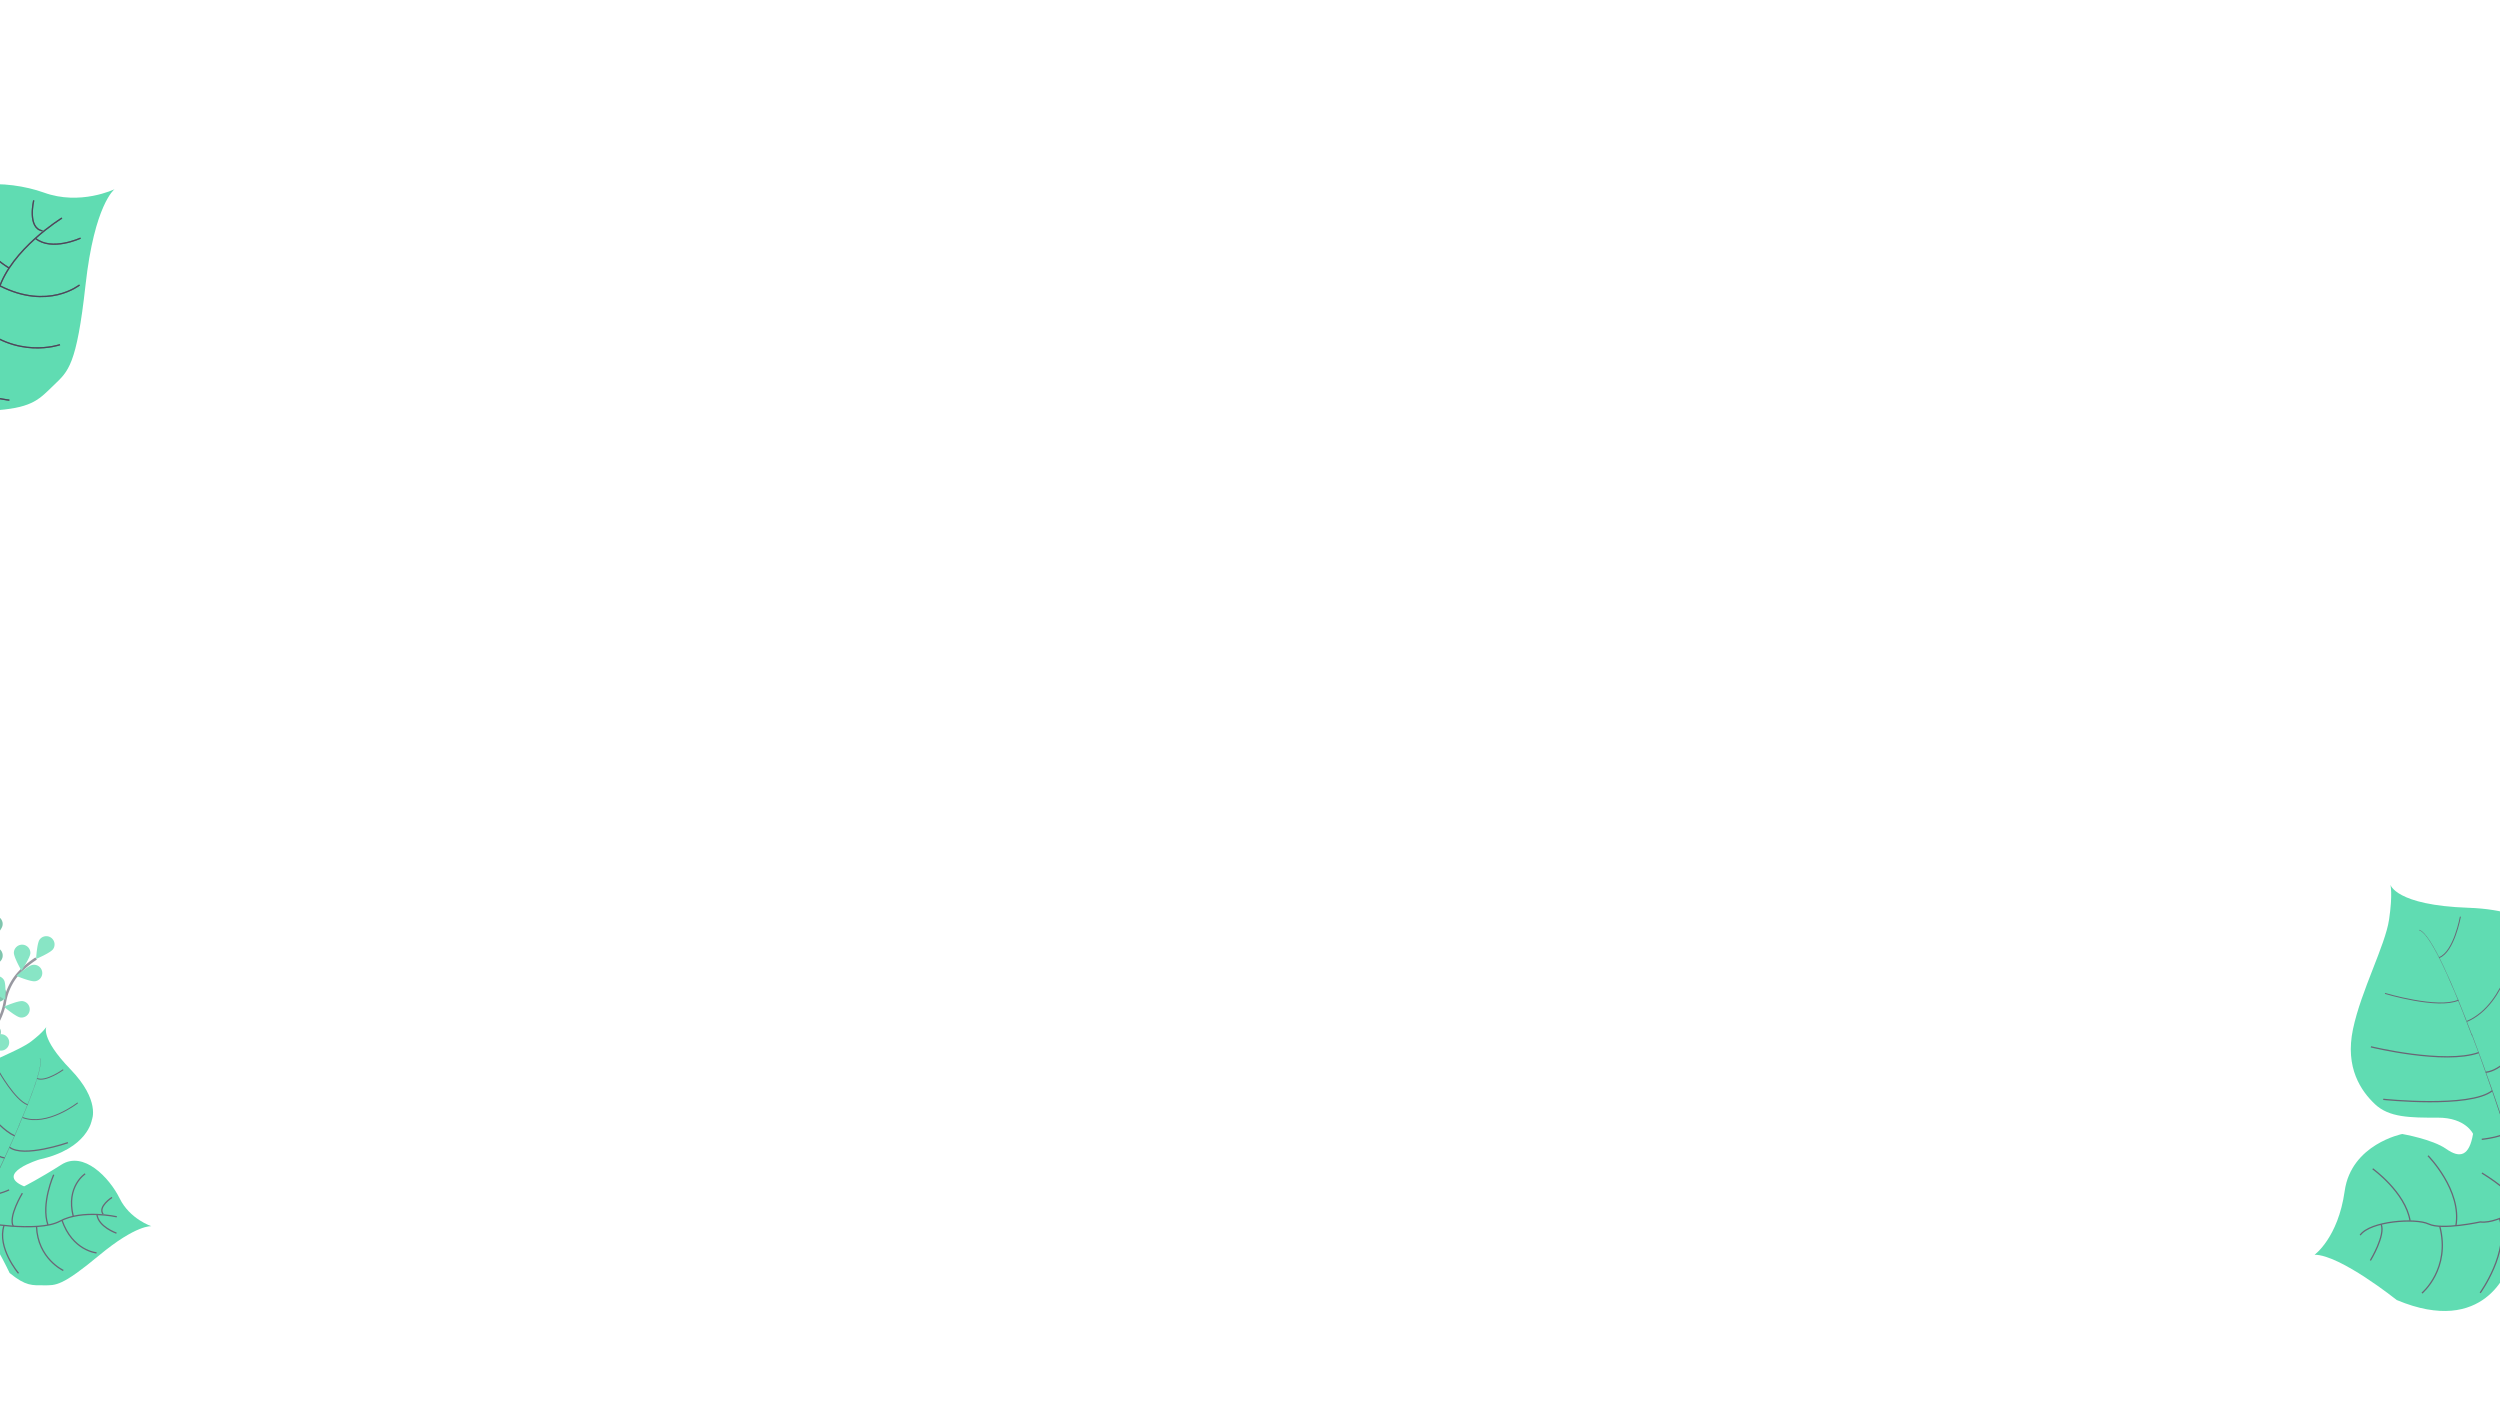 <svg xmlns="http://www.w3.org/2000/svg" xmlns:xlink="http://www.w3.org/1999/xlink" width="1920" height="1080" viewBox="0 0 1920 1080">
  <rect x="0" y="0" width="1920" height="1080" fill="#808080" stroke="none"/>
  <defs>
    <clipPath id="clip-웹_1920_1">
      <rect width="1920" height="1080"/>
    </clipPath>
  </defs>
  <g id="웹_1920_1" data-name="웹 1920 – 1" clip-path="url(#clip-웹_1920_1)">
    <rect width="1920" height="1080" fill="#fff"/>
    <g id="Left_Leaves" data-name="Left Leaves" transform="translate(-0.014 65.217)">
      <g id="그룹_11" data-name="그룹 11" transform="matrix(0.966, -0.259, 0.259, 0.966, -122.455, 765.782)" opacity="0.8">
        <path id="패스_202" data-name="패스 202" d="M926.908,168.76S916.236,164.416,882.333,180s-38.058,13.6-46.841,11.238-13.694-2.928-23.043-15.96c0,0-6.611-35.981-13.032-41.553s-33.809,3.211-33.809,3.211-32.675,7.555-39-36.17c0,0,4.439-32.959-1.605-43.064,0,0,12.182,5.289,32.2-3.211s36.075,9.16,36.075,9.16,5.1,13.127,4.533,20.871,2.645,10.766,12.277,6.988c0,0,4.722-6.705-1.983-17.754S796.678,54.491,798.567,45.9s7.177-20.493,24.365-26.443,40.513-7.083,51.657-11.71S888.66,0,888.66,0s-6.894,6.894,9.349,36.17,5.855,41.93,5.855,41.93-8.594,20.587-46.746,18.888c0,0-36.737,1.322-16.716,16.9,0,0,12.844-2.644,32.015-8.688s32.959,19.076,36.453,36.547C912.27,159.222,926.908,168.76,926.908,168.76Z" transform="translate(-725)" fill="#38d39f"/>
        <path id="패스_203" data-name="패스 203" d="M884.792,23.394l.189-.094c1.511,5.572-14.921,28.048-28.992,45.8l-.189-.094C875.726,43.982,886.02,27.739,884.792,23.394Z" transform="translate(-732.276 -1.296)" fill="#444053"/>
        <path id="패스_204" data-name="패스 204" d="M853.853,71.4l.094.189c-11.238,14.26-25.309,31.259-36.548,43.819-1.038,1.228-2.172,2.455-3.116,3.777L814,118.9c1.039-1.322,2.078-2.55,3.211-3.778C828.354,102.564,842.709,85.66,853.853,71.4Z" transform="translate(-729.95 -3.971)" fill="#444053"/>
        <path id="패스_205" data-name="패스 205" d="M812.665,121.4l.189.378c-20.493,25.593-21.91,65.351-21.91,65.729L786.6,182.6C786.694,182.124,791.983,147.182,812.665,121.4Z" transform="translate(-728.426 -6.753)" fill="#444053"/>
        <path id="패스_206" data-name="패스 206" d="M904.2,159.061s-24.176-12.56-43.064-8.027-61.29-15.96-61.29-15.96-18.037-7.366-21.626-15.677c0,0-12.371-13.127-13.032-19.832S752.438,75.767,744.6,75.2" transform="translate(-726.09 -4.183)" fill="none" stroke="#444053" stroke-miterlimit="10" stroke-width="1"/>
        <path id="패스_207" data-name="패스 207" d="M909.259,175.754S897.077,167.538,898.493,158" transform="translate(-734.644 -8.788)" fill="none" stroke="#444053" stroke-miterlimit="10" stroke-width="1"/>
        <path id="패스_208" data-name="패스 208" d="M888.971,186.264S871.5,179.937,869.8,155.1" transform="translate(-733.054 -8.627)" fill="none" stroke="#444053" stroke-miterlimit="10" stroke-width="1"/>
        <path id="패스_209" data-name="패스 209" d="M859.578,192.664s-16.621-13.788-11.143-37.964" transform="translate(-731.804 -8.605)" fill="none" stroke="#444053" stroke-miterlimit="10" stroke-width="1"/>
        <path id="패스_210" data-name="패스 210" d="M824.188,185.442S813.139,162.21,822.96,147.1" transform="translate(-730.222 -8.182)" fill="none" stroke="#444053" stroke-miterlimit="10" stroke-width="1"/>
        <path id="패스_211" data-name="패스 211" d="M913.295,147.8s-12.56,3.966-9.916,10.671" transform="translate(-734.901 -8.221)" fill="none" stroke="#444053" stroke-miterlimit="10" stroke-width="1"/>
        <path id="패스_212" data-name="패스 212" d="M896.782,123.6s-16.9,5.383-17.282,29.181" transform="translate(-733.594 -6.875)" fill="none" stroke="#444053" stroke-miterlimit="10" stroke-width="1"/>
        <path id="패스_213" data-name="패스 213" d="M872.057,117.7s-15.393,18.982-14.26,36.17" transform="translate(-732.383 -6.547)" fill="none" stroke="#444053" stroke-miterlimit="10" stroke-width="1"/>
        <path id="패스_214" data-name="패스 214" d="M843.605,125.6s-15.3,14.543-13.316,22.665" transform="translate(-730.847 -6.986)" fill="none" stroke="#444053" stroke-miterlimit="10" stroke-width="1"/>
        <path id="패스_215" data-name="패스 215" d="M833.738,120.072s-14.26,2.55-16.338-2.172" transform="translate(-730.139 -6.558)" fill="none" stroke="#444053" stroke-miterlimit="10" stroke-width="1"/>
        <path id="패스_216" data-name="패스 216" d="M815,101.9s7.272,9.538,9.066,7.461" transform="translate(-730.006 -5.668)" fill="none" stroke="#444053" stroke-miterlimit="10" stroke-width="1"/>
        <path id="패스_217" data-name="패스 217" d="M888.2,95.016S852.122,97.66,844,86.8" transform="translate(-731.619 -4.828)" fill="none" stroke="#444053" stroke-miterlimit="10" stroke-width="1"/>
        <path id="패스_218" data-name="패스 218" d="M807,50.8s16.9,36.264,29.182,40.892" transform="translate(-729.561 -2.826)" fill="none" stroke="#444053" stroke-miterlimit="10" stroke-width="1"/>
        <path id="패스_219" data-name="패스 219" d="M825.8,32.5s10.388,33.337,23.232,43.819" transform="translate(-730.607 -1.808)" fill="none" stroke="#444053" stroke-miterlimit="10" stroke-width="1"/>
        <path id="패스_220" data-name="패스 220" d="M904.319,66.294S876.932,78,860.5,66.2" transform="translate(-732.537 -3.682)" fill="none" stroke="#444053" stroke-miterlimit="10" stroke-width="0.75"/>
        <path id="패스_221" data-name="패스 221" d="M851.6,25s6.233,24.554,14.732,30.5" transform="translate(-732.042 -1.391)" fill="none" stroke="#444053" stroke-miterlimit="10" stroke-width="0.75"/>
        <path id="패스_222" data-name="패스 222" d="M901.254,37.2s-15.393,5.855-21.154,1.322" transform="translate(-733.627 -2.069)" fill="none" stroke="#444053" stroke-miterlimit="10" stroke-width="0.75"/>
        <path id="패스_223" data-name="패스 223" d="M800.655,110.4s0,21.437-5.855,22.948" transform="translate(-728.883 -6.141)" fill="none" stroke="#444053" stroke-miterlimit="10" stroke-width="1"/>
        <path id="패스_224" data-name="패스 224" d="M750.6,139.116s23.137,1.983,33.809-9.916" transform="translate(-726.424 -7.186)" fill="none" stroke="#444053" stroke-miterlimit="10" stroke-width="1"/>
        <path id="패스_225" data-name="패스 225" d="M793.459,83.6s-5.572,21.721-21.059,27.576" transform="translate(-727.637 -4.65)" fill="none" stroke="#444053" stroke-miterlimit="10" stroke-width="1"/>
        <path id="패스_226" data-name="패스 226" d="M735.9,114.983s16.338,5.666,30.5-8.783" transform="translate(-725.606 -5.907)" fill="none" stroke="#444053" stroke-miterlimit="10" stroke-width="1"/>
        <path id="패스_227" data-name="패스 227" d="M774.716,63.8S773.2,82.215,763.1,90.809" transform="translate(-727.119 -3.549)" fill="none" stroke="#444053" stroke-miterlimit="10" stroke-width="1"/>
        <path id="패스_228" data-name="패스 228" d="M736.6,85.544s13.6.094,16.81-4.344" transform="translate(-725.645 -4.517)" fill="none" stroke="#444053" stroke-miterlimit="10" stroke-width="1"/>
      </g>
      <g id="abffebd3-2ac6-4c6b-a0d4-e62621854ed7_1_" transform="translate(18.455 622.126) rotate(57)" opacity="0.6">
        <path id="패스_114" data-name="패스 114" d="M200.062,190.69s-14.636-25.92-36.67-33.371a45.137,45.137,0,0,1-22.833-17.085A79.4,79.4,0,0,1,133.8,128.1" transform="translate(-118.033 -87.416)" fill="none" stroke="#535461" stroke-miterlimit="10" stroke-width="2"/>
        <path id="패스_115" data-name="패스 115" d="M106.158,109.452c2.5,2.448,14.21,4.95,14.21,4.95s-2.874-11.6-5.376-14.051a6.323,6.323,0,1,0-8.941,8.941c0,.053.053.106.106.16Z" transform="translate(-104.175 -73.558)" fill="#38d39f"/>
        <path id="패스_116" data-name="패스 116" d="M115.824,147.544c3.406.692,14.636-3.566,14.636-3.566s-8.729-8.2-12.135-8.888a6.344,6.344,0,0,0-7.451,5,6.243,6.243,0,0,0,4.95,7.451Z" transform="translate(-107.242 -90.627)" fill="#38d39f"/>
        <path id="패스_117" data-name="패스 117" d="M158.094,190.534c3.3-1.118,10.8-10.432,10.8-10.432s-11.656-2.661-14.956-1.543a6.337,6.337,0,1,0,4.151,11.975Z" transform="translate(-125.455 -110.891)" fill="#38d39f"/>
        <path id="패스_118" data-name="패스 118" d="M200.559,214.87c3.459-.585,12.454-8.462,12.454-8.462S202,201.83,198.537,202.362a6.335,6.335,0,0,0,2.022,12.507Z" transform="translate(-145.833 -122.133)" fill="#38d39f"/>
        <path id="패스_119" data-name="패스 119" d="M154.967,129.333c0,3.513-6.333,13.625-6.333,13.625s-6.334-10.112-6.334-13.625a6.334,6.334,0,0,1,12.667,0Z" transform="translate(-122.009 -85.03)" fill="#38d39f"/>
        <path id="패스_120" data-name="패스 120" d="M203.483,157.067c-1.064,3.353-10.112,11.124-10.112,11.124s-3.034-11.6-1.969-14.9a6.329,6.329,0,0,1,12.082,3.779Z" transform="translate(-144.871 -97.116)" fill="#38d39f"/>
        <path id="패스_121" data-name="패스 121" d="M246.132,192.979c-.479,3.459-8.09,12.667-8.09,12.667s-4.95-10.911-4.471-14.37a6.338,6.338,0,1,1,12.561,1.7Z" transform="translate(-164.688 -114.4)" fill="#38d39f"/>
        <path id="패스_122" data-name="패스 122" d="M106.158,109.452c2.5,2.448,14.21,4.95,14.21,4.95s-2.874-11.6-5.376-14.051a6.323,6.323,0,1,0-8.941,8.941c0,.053.053.106.106.16Z" transform="translate(-104.175 -73.558)" opacity="0.25"/>
        <path id="패스_123" data-name="패스 123" d="M115.824,147.544c3.406.692,14.636-3.566,14.636-3.566s-8.729-8.2-12.135-8.888a6.344,6.344,0,0,0-7.451,5,6.243,6.243,0,0,0,4.95,7.451Z" transform="translate(-107.242 -90.627)" opacity="0.25"/>
        <path id="패스_124" data-name="패스 124" d="M158.094,190.534c3.3-1.118,10.8-10.432,10.8-10.432s-11.656-2.661-14.956-1.543a6.337,6.337,0,1,0,4.151,11.975Z" transform="translate(-125.455 -110.891)" opacity="0.25"/>
        <path id="패스_125" data-name="패스 125" d="M200.559,214.87c3.459-.585,12.454-8.462,12.454-8.462S202,201.83,198.537,202.362a6.335,6.335,0,0,0,2.022,12.507Z" transform="translate(-145.833 -122.133)" opacity="0.25"/>
        <path id="패스_126" data-name="패스 126" d="M154.967,129.333c0,3.513-6.333,13.625-6.333,13.625s-6.334-10.112-6.334-13.625a6.334,6.334,0,0,1,12.667,0Z" transform="translate(-122.009 -85.03)" opacity="0.25"/>
        <path id="패스_127" data-name="패스 127" d="M203.483,157.067c-1.064,3.353-10.112,11.124-10.112,11.124s-3.034-11.6-1.969-14.9a6.329,6.329,0,0,1,12.082,3.779Z" transform="translate(-144.871 -97.116)" opacity="0.25"/>
        <path id="패스_128" data-name="패스 128" d="M246.132,192.979c-.479,3.459-8.09,12.667-8.09,12.667s-4.95-10.911-4.471-14.37a6.338,6.338,0,1,1,12.561,1.7Z" transform="translate(-164.688 -114.4)" opacity="0.25"/>
        <path id="패스_129" data-name="패스 129" d="M225.834,170.939s-2.874-29.645-20.012-45.4a44.7,44.7,0,0,1-13.944-24.855A75.068,75.068,0,0,1,190.6,86.9" transform="translate(-144.602 -68.144)" fill="none" stroke="#535461" stroke-miterlimit="10" stroke-width="2"/>
        <path id="패스_130" data-name="패스 130" d="M170.087,60.356c1.331,3.247,10.964,10.272,10.964,10.272s2.076-11.762.8-15.009a6.34,6.34,0,1,0-11.762,4.737Z" transform="translate(-134.787 -51.659)" fill="#38d39f"/>
        <path id="패스_131" data-name="패스 131" d="M163.524,99.059c2.874,2.022,14.8,2.661,14.8,2.661s-4.63-11.017-7.5-13.04a6.342,6.342,0,0,0-7.292,10.378Z" transform="translate(-130.673 -68.434)" fill="#38d39f"/>
        <path id="패스_132" data-name="패스 132" d="M184.785,155.391c3.46.266,14.1-5.163,14.1-5.163s-9.58-7.132-13.04-7.451a6.329,6.329,0,1,0-1.064,12.614Z" transform="translate(-139.159 -94.269)" fill="#38d39f"/>
        <path id="패스_133" data-name="패스 133" d="M213.474,194.831c3.406.852,14.8-2.714,14.8-2.714s-8.25-8.675-11.6-9.58a6.329,6.329,0,0,0-3.779,12.082,4.043,4.043,0,0,1,.586.213Z" transform="translate(-152.946 -112.74)" fill="#38d39f"/>
        <path id="패스_134" data-name="패스 134" d="M206.6,98.147c-1.437,3.193-11.337,9.9-11.337,9.9s-1.7-11.815-.266-15.062a6.35,6.35,0,1,1,11.6,5.163Z" transform="translate(-146.388 -69.225)" fill="#38d39f"/>
        <path id="패스_135" data-name="패스 135" d="M237.385,143.173c-2.289,2.608-13.785,6.067-13.785,6.067s1.916-11.815,4.258-14.423a6.336,6.336,0,1,1,9.527,8.356Z" transform="translate(-160.039 -89.555)" fill="#38d39f"/>
        <path id="패스_136" data-name="패스 136" d="M263.506,193.29c-1.81,2.98-12.507,8.3-12.507,8.3s-.106-11.975,1.756-14.956a6.322,6.322,0,1,1,10.751,6.653Z" transform="translate(-172.855 -113.381)" fill="#38d39f"/>
      </g>
    </g>
    <circle id="타원_43" data-name="타원 43" cx="0.5" cy="0.5" r="0.5" transform="translate(1862 113)" fill="#fff"/>
    <g id="leaves" transform="translate(-327.733 289.343) rotate(-59)" opacity="0.8">
      <path id="패스_202-2" data-name="패스 202" d="M1062.557,282.14s-17.841-7.263-74.521,18.788-63.627,22.735-78.311,18.788-22.893-4.894-38.524-26.682c0,0-11.052-60.154-21.788-69.469s-56.523,5.368-56.523,5.368-54.628,12.631-65.206-60.47c0,0,7.421-55.1-2.684-72,0,0,20.367,8.842,53.839-5.368s60.311,15.315,60.311,15.315,8.526,21.946,7.578,34.892,4.421,18,20.525,11.683c0,0,7.894-11.21-3.315-29.682s-19.1-32.208-15.946-46.576,12-34.261,40.734-44.208,67.732-11.841,86.362-19.578S998.613,0,998.613,0s-11.525,11.526,15.631,60.47,9.789,70.1,9.789,70.1-14.367,34.419-78.152,31.577c0,0-61.418,2.21-27.947,28.261,0,0,21.473-4.421,53.523-14.525s55.1,31.893,60.944,61.1C1038.085,266.193,1062.557,282.14,1062.557,282.14Z" transform="translate(-725)" fill="#38d39f"/>
      <path id="패스_203-2" data-name="패스 203" d="M904.27,23.458l.316-.158c2.526,9.315-24.945,46.892-48.47,76.574l-.315-.158C889.113,57.877,906.323,30.721,904.27,23.458Z" transform="translate(-649.287 13.487)" fill="#444053"/>
      <path id="패스_204-2" data-name="패스 204" d="M880.627,71.4l.158.316c-18.788,23.841-42.313,52.26-61.1,73.258-1.736,2.052-3.631,4.1-5.21,6.315l-.473-.474c1.737-2.21,3.473-4.263,5.369-6.315C838,123.5,862,95.241,880.627,71.4Z" transform="translate(-673.483 41.33)" fill="#444053"/>
      <path id="패스_205-2" data-name="패스 205" d="M830.176,121.4l.316.632c-34.261,42.787-36.629,109.256-36.629,109.888l-7.262-8.21C786.758,222.92,795.6,164.5,830.176,121.4Z" transform="translate(-689.343 70.272)" fill="#444053"/>
      <path id="패스_206-2" data-name="패스 206" d="M1011.425,215.4s-40.418-21-72-13.42S836.962,175.3,836.962,175.3s-30.156-12.315-36.155-26.209c0,0-20.683-21.946-21.788-33.156S757.7,76.147,744.6,75.2" transform="translate(-713.655 43.529)" fill="none" stroke="#444053" stroke-miterlimit="10" stroke-width="1"/>
      <path id="패스_207-2" data-name="패스 207" d="M916.569,187.682S896.2,173.946,898.57,158" transform="translate(-624.641 91.458)" fill="none" stroke="#444053" stroke-miterlimit="10" stroke-width="1"/>
      <path id="패스_208-2" data-name="패스 208" d="M901.85,207.2s-29.208-10.578-32.05-52.1" transform="translate(-641.183 89.779)" fill="none" stroke="#444053" stroke-miterlimit="10" stroke-width="1"/>
      <path id="패스_209-2" data-name="패스 209" d="M867.809,218.17s-27.787-23.051-18.63-63.47" transform="translate(-654.192 89.547)" fill="none" stroke="#444053" stroke-miterlimit="10" stroke-width="1"/>
      <path id="패스_210-2" data-name="패스 210" d="M827.746,211.2s-18.472-38.84-2.053-64.1" transform="translate(-670.651 85.148)" fill="none" stroke="#444053" stroke-miterlimit="10" stroke-width="1"/>
      <path id="패스_211-2" data-name="패스 211" d="M920.2,147.8s-21,6.631-16.578,17.841" transform="translate(-621.958 85.553)" fill="none" stroke="#444053" stroke-miterlimit="10" stroke-width="1"/>
      <path id="패스_212-2" data-name="패스 212" d="M908.393,123.6s-28.261,9-28.893,48.786" transform="translate(-635.568 71.545)" fill="none" stroke="#444053" stroke-miterlimit="10" stroke-width="1"/>
      <path id="패스_213-2" data-name="패스 213" d="M881.677,117.7s-25.735,31.735-23.841,60.47" transform="translate(-648.166 68.13)" fill="none" stroke="#444053" stroke-miterlimit="10" stroke-width="1"/>
      <path id="패스_214-2" data-name="패스 214" d="M852.67,125.6s-25.577,24.314-22.262,37.892" transform="translate(-664.156 72.703)" fill="none" stroke="#444053" stroke-miterlimit="10" stroke-width="1"/>
      <path id="패스_215-2" data-name="패스 215" d="M844.714,121.531s-23.841,4.263-27.314-3.631" transform="translate(-671.514 68.246)" fill="none" stroke="#444053" stroke-miterlimit="10" stroke-width="1"/>
      <path id="패스_216-2" data-name="패스 216" d="M815,101.9s12.157,15.946,15.157,12.473" transform="translate(-672.904 58.984)" fill="none" stroke="#444053" stroke-miterlimit="10" stroke-width="1"/>
      <path id="패스_217-2" data-name="패스 217" d="M917.89,100.536S857.578,104.957,844,86.8" transform="translate(-656.117 50.244)" fill="none" stroke="#444053" stroke-miterlimit="10" stroke-width="1"/>
      <path id="패스_218-2" data-name="패스 218" d="M807,50.8s28.262,60.628,48.787,68.364" transform="translate(-677.535 29.405)" fill="none" stroke="#444053" stroke-miterlimit="10" stroke-width="1"/>
      <path id="패스_219-2" data-name="패스 219" d="M825.8,32.5s17.368,55.733,38.84,73.258" transform="translate(-666.653 18.812)" fill="none" stroke="#444053" stroke-miterlimit="10" stroke-width="1"/>
      <path id="패스_220-2" data-name="패스 220" d="M933.759,66.358S887.972,85.936,860.5,66.2" transform="translate(-646.567 38.32)" fill="none" stroke="#444053" stroke-miterlimit="10" stroke-width="0.75"/>
      <path id="패스_221-2" data-name="패스 221" d="M851.6,25s10.42,41.05,24.63,51" transform="translate(-651.718 14.471)" fill="none" stroke="#444053" stroke-miterlimit="10" stroke-width="0.75"/>
      <path id="패스_222-2" data-name="패스 222" d="M915.466,37.2s-25.735,9.789-35.366,2.21" transform="translate(-635.221 21.533)" fill="none" stroke="#444053" stroke-miterlimit="10" stroke-width="0.75"/>
      <path id="패스_223-2" data-name="패스 223" d="M804.589,110.4s0,35.84-9.789,38.366" transform="translate(-684.597 63.905)" fill="none" stroke="#444053" stroke-miterlimit="10" stroke-width="1"/>
      <path id="패스_224-2" data-name="패스 224" d="M750.6,145.778s38.682,3.316,56.522-16.578" transform="translate(-710.181 74.787)" fill="none" stroke="#444053" stroke-miterlimit="10" stroke-width="1"/>
      <path id="패스_225-2" data-name="패스 225" d="M807.608,83.6s-9.315,36.313-35.208,46.1" transform="translate(-697.563 48.391)" fill="none" stroke="#444053" stroke-miterlimit="10" stroke-width="1"/>
      <path id="패스_226-2" data-name="패스 226" d="M735.9,120.883s27.314,9.473,51-14.683" transform="translate(-718.69 61.473)" fill="none" stroke="#444053" stroke-miterlimit="10" stroke-width="1"/>
      <path id="패스_227-2" data-name="패스 227" d="M782.52,63.8s-2.526,30.787-19.42,45.155" transform="translate(-702.946 36.93)" fill="none" stroke="#444053" stroke-miterlimit="10" stroke-width="1"/>
      <path id="패스_228-2" data-name="패스 228" d="M736.6,88.463s22.735.158,28.1-7.263" transform="translate(-718.285 47.002)" fill="none" stroke="#444053" stroke-miterlimit="10" stroke-width="1"/>
    </g>
    <g id="leaves-2" data-name="leaves" transform="translate(-327.733 289.343) rotate(-59)" opacity="0.8">
      <path id="패스_203-3" data-name="패스 203" d="M904.27,23.458l.316-.158c2.526,9.315-24.945,46.892-48.47,76.574l-.315-.158C889.113,57.877,906.323,30.721,904.27,23.458Z" transform="translate(-649.287 13.487)" fill="#444053"/>
      <path id="패스_204-3" data-name="패스 204" d="M880.627,71.4l.158.316c-18.788,23.841-42.313,52.26-61.1,73.258-1.736,2.052-3.631,4.1-5.21,6.315l-.473-.474c1.737-2.21,3.473-4.263,5.369-6.315C838,123.5,862,95.241,880.627,71.4Z" transform="translate(-673.483 41.33)" fill="#444053"/>
      <path id="패스_205-3" data-name="패스 205" d="M830.176,121.4l.316.632c-34.261,42.787-36.629,109.256-36.629,109.888l-7.262-8.21C786.758,222.92,795.6,164.5,830.176,121.4Z" transform="translate(-689.343 70.272)" fill="#444053"/>
      <path id="패스_206-3" data-name="패스 206" d="M1011.425,215.4s-40.418-21-72-13.42S836.962,175.3,836.962,175.3s-30.156-12.315-36.155-26.209c0,0-20.683-21.946-21.788-33.156S757.7,76.147,744.6,75.2" transform="translate(-713.655 43.529)" fill="none" stroke="#444053" stroke-miterlimit="10" stroke-width="1"/>
      <path id="패스_207-3" data-name="패스 207" d="M916.569,187.682S896.2,173.946,898.57,158" transform="translate(-624.641 91.458)" fill="none" stroke="#444053" stroke-miterlimit="10" stroke-width="1"/>
      <path id="패스_208-3" data-name="패스 208" d="M901.85,207.2s-29.208-10.578-32.05-52.1" transform="translate(-641.183 89.779)" fill="none" stroke="#444053" stroke-miterlimit="10" stroke-width="1"/>
      <path id="패스_209-3" data-name="패스 209" d="M867.809,218.17s-27.787-23.051-18.63-63.47" transform="translate(-654.192 89.547)" fill="none" stroke="#444053" stroke-miterlimit="10" stroke-width="1"/>
      <path id="패스_210-3" data-name="패스 210" d="M827.746,211.2s-18.472-38.84-2.053-64.1" transform="translate(-670.651 85.148)" fill="none" stroke="#444053" stroke-miterlimit="10" stroke-width="1"/>
      <path id="패스_211-3" data-name="패스 211" d="M920.2,147.8s-21,6.631-16.578,17.841" transform="translate(-621.958 85.553)" fill="none" stroke="#444053" stroke-miterlimit="10" stroke-width="1"/>
      <path id="패스_212-3" data-name="패스 212" d="M908.393,123.6s-28.261,9-28.893,48.786" transform="translate(-635.568 71.545)" fill="none" stroke="#444053" stroke-miterlimit="10" stroke-width="1"/>
      <path id="패스_213-3" data-name="패스 213" d="M881.677,117.7s-25.735,31.735-23.841,60.47" transform="translate(-648.166 68.13)" fill="none" stroke="#444053" stroke-miterlimit="10" stroke-width="1"/>
      <path id="패스_214-3" data-name="패스 214" d="M852.67,125.6s-25.577,24.314-22.262,37.892" transform="translate(-664.156 72.703)" fill="none" stroke="#444053" stroke-miterlimit="10" stroke-width="1"/>
      <path id="패스_215-3" data-name="패스 215" d="M844.714,121.531s-23.841,4.263-27.314-3.631" transform="translate(-671.514 68.246)" fill="none" stroke="#444053" stroke-miterlimit="10" stroke-width="1"/>
      <path id="패스_216-3" data-name="패스 216" d="M815,101.9s12.157,15.946,15.157,12.473" transform="translate(-672.904 58.984)" fill="none" stroke="#444053" stroke-miterlimit="10" stroke-width="1"/>
      <path id="패스_217-3" data-name="패스 217" d="M917.89,100.536S857.578,104.957,844,86.8" transform="translate(-656.117 50.244)" fill="none" stroke="#444053" stroke-miterlimit="10" stroke-width="1"/>
      <path id="패스_218-3" data-name="패스 218" d="M807,50.8s28.262,60.628,48.787,68.364" transform="translate(-677.535 29.405)" fill="none" stroke="#444053" stroke-miterlimit="10" stroke-width="1"/>
      <path id="패스_219-3" data-name="패스 219" d="M825.8,32.5s17.368,55.733,38.84,73.258" transform="translate(-666.653 18.812)" fill="none" stroke="#444053" stroke-miterlimit="10" stroke-width="1"/>
      <path id="패스_220-3" data-name="패스 220" d="M933.759,66.358S887.972,85.936,860.5,66.2" transform="translate(-646.567 38.32)" fill="none" stroke="#444053" stroke-miterlimit="10" stroke-width="0.75"/>
      <path id="패스_221-3" data-name="패스 221" d="M851.6,25s10.42,41.05,24.63,51" transform="translate(-651.718 14.471)" fill="none" stroke="#444053" stroke-miterlimit="10" stroke-width="0.75"/>
      <path id="패스_222-3" data-name="패스 222" d="M915.466,37.2s-25.735,9.789-35.366,2.21" transform="translate(-635.221 21.533)" fill="none" stroke="#444053" stroke-miterlimit="10" stroke-width="0.75"/>
      <path id="패스_223-3" data-name="패스 223" d="M804.589,110.4s0,35.84-9.789,38.366" transform="translate(-684.597 63.905)" fill="none" stroke="#444053" stroke-miterlimit="10" stroke-width="1"/>
      <path id="패스_224-3" data-name="패스 224" d="M750.6,145.778s38.682,3.316,56.522-16.578" transform="translate(-710.181 74.787)" fill="none" stroke="#444053" stroke-miterlimit="10" stroke-width="1"/>
      <path id="패스_225-3" data-name="패스 225" d="M807.608,83.6s-9.315,36.313-35.208,46.1" transform="translate(-697.563 48.391)" fill="none" stroke="#444053" stroke-miterlimit="10" stroke-width="1"/>
      <path id="패스_226-3" data-name="패스 226" d="M735.9,120.883s27.314,9.473,51-14.683" transform="translate(-718.69 61.473)" fill="none" stroke="#444053" stroke-miterlimit="10" stroke-width="1"/>
      <path id="패스_227-3" data-name="패스 227" d="M782.52,63.8s-2.526,30.787-19.42,45.155" transform="translate(-702.946 36.93)" fill="none" stroke="#444053" stroke-miterlimit="10" stroke-width="1"/>
      <path id="패스_228-3" data-name="패스 228" d="M736.6,88.463s22.735.158,28.1-7.263" transform="translate(-718.285 47.002)" fill="none" stroke="#444053" stroke-miterlimit="10" stroke-width="1"/>
    </g>
    <g id="leaves-3" data-name="leaves" transform="translate(1694.899 913.953) rotate(-59)" opacity="0.8">
      <path id="패스_202-3" data-name="패스 202" d="M1062.557,282.14s-17.841-7.263-74.521,18.788-63.627,22.735-78.311,18.788-22.893-4.894-38.524-26.682c0,0-11.052-60.154-21.788-69.469s-56.523,5.368-56.523,5.368-54.628,12.631-65.206-60.47c0,0,7.421-55.1-2.684-72,0,0,20.367,8.842,53.839-5.368s60.311,15.315,60.311,15.315,8.526,21.946,7.578,34.892,4.421,18,20.525,11.683c0,0,7.894-11.21-3.315-29.682s-19.1-32.208-15.946-46.576,12-34.261,40.734-44.208,67.732-11.841,86.362-19.578S998.613,0,998.613,0s-11.525,11.526,15.631,60.47,9.789,70.1,9.789,70.1-14.367,34.419-78.152,31.577c0,0-61.418,2.21-27.947,28.261,0,0,21.473-4.421,53.523-14.525s55.1,31.893,60.944,61.1C1038.085,266.193,1062.557,282.14,1062.557,282.14Z" transform="translate(-725)" fill="#38d39f"/>
      <path id="패스_203-4" data-name="패스 203" d="M904.27,23.458l.316-.158c2.526,9.315-24.945,46.892-48.47,76.574l-.315-.158C889.113,57.877,906.323,30.721,904.27,23.458Z" transform="translate(-649.287 13.487)" fill="#444053"/>
      <path id="패스_204-4" data-name="패스 204" d="M880.627,71.4l.158.316c-18.788,23.841-42.313,52.26-61.1,73.258-1.736,2.052-3.631,4.1-5.21,6.315l-.473-.474c1.737-2.21,3.473-4.263,5.369-6.315C838,123.5,862,95.241,880.627,71.4Z" transform="translate(-673.483 41.33)" fill="#444053"/>
      <path id="패스_205-4" data-name="패스 205" d="M830.176,121.4l.316.632c-34.261,42.787-36.629,109.256-36.629,109.888l-7.262-8.21C786.758,222.92,795.6,164.5,830.176,121.4Z" transform="translate(-689.343 70.272)" fill="#444053"/>
      <path id="패스_206-4" data-name="패스 206" d="M1011.425,215.4s-40.418-21-72-13.42S836.962,175.3,836.962,175.3s-30.156-12.315-36.155-26.209c0,0-20.683-21.946-21.788-33.156S757.7,76.147,744.6,75.2" transform="translate(-713.655 43.529)" fill="none" stroke="#444053" stroke-miterlimit="10" stroke-width="1"/>
      <path id="패스_207-4" data-name="패스 207" d="M916.569,187.682S896.2,173.946,898.57,158" transform="translate(-624.641 91.458)" fill="none" stroke="#444053" stroke-miterlimit="10" stroke-width="1"/>
      <path id="패스_208-4" data-name="패스 208" d="M901.85,207.2s-29.208-10.578-32.05-52.1" transform="translate(-641.183 89.779)" fill="none" stroke="#444053" stroke-miterlimit="10" stroke-width="1"/>
      <path id="패스_209-4" data-name="패스 209" d="M867.809,218.17s-27.787-23.051-18.63-63.47" transform="translate(-654.192 89.547)" fill="none" stroke="#444053" stroke-miterlimit="10" stroke-width="1"/>
      <path id="패스_210-4" data-name="패스 210" d="M827.746,211.2s-18.472-38.84-2.053-64.1" transform="translate(-670.651 85.148)" fill="none" stroke="#444053" stroke-miterlimit="10" stroke-width="1"/>
      <path id="패스_211-4" data-name="패스 211" d="M920.2,147.8s-21,6.631-16.578,17.841" transform="translate(-621.958 85.553)" fill="none" stroke="#444053" stroke-miterlimit="10" stroke-width="1"/>
      <path id="패스_212-4" data-name="패스 212" d="M908.393,123.6s-28.261,9-28.893,48.786" transform="translate(-635.568 71.545)" fill="none" stroke="#444053" stroke-miterlimit="10" stroke-width="1"/>
      <path id="패스_213-4" data-name="패스 213" d="M881.677,117.7s-25.735,31.735-23.841,60.47" transform="translate(-648.166 68.13)" fill="none" stroke="#444053" stroke-miterlimit="10" stroke-width="1"/>
      <path id="패스_214-4" data-name="패스 214" d="M852.67,125.6s-25.577,24.314-22.262,37.892" transform="translate(-664.156 72.703)" fill="none" stroke="#444053" stroke-miterlimit="10" stroke-width="1"/>
      <path id="패스_215-4" data-name="패스 215" d="M844.714,121.531s-23.841,4.263-27.314-3.631" transform="translate(-671.514 68.246)" fill="none" stroke="#444053" stroke-miterlimit="10" stroke-width="1"/>
      <path id="패스_216-4" data-name="패스 216" d="M815,101.9s12.157,15.946,15.157,12.473" transform="translate(-672.904 58.984)" fill="none" stroke="#444053" stroke-miterlimit="10" stroke-width="1"/>
      <path id="패스_217-4" data-name="패스 217" d="M917.89,100.536S857.578,104.957,844,86.8" transform="translate(-656.117 50.244)" fill="none" stroke="#444053" stroke-miterlimit="10" stroke-width="1"/>
      <path id="패스_218-4" data-name="패스 218" d="M807,50.8s28.262,60.628,48.787,68.364" transform="translate(-677.535 29.405)" fill="none" stroke="#444053" stroke-miterlimit="10" stroke-width="1"/>
      <path id="패스_219-4" data-name="패스 219" d="M825.8,32.5s17.368,55.733,38.84,73.258" transform="translate(-666.653 18.812)" fill="none" stroke="#444053" stroke-miterlimit="10" stroke-width="1"/>
      <path id="패스_220-4" data-name="패스 220" d="M933.759,66.358S887.972,85.936,860.5,66.2" transform="translate(-646.567 38.32)" fill="none" stroke="#444053" stroke-miterlimit="10" stroke-width="0.75"/>
      <path id="패스_221-4" data-name="패스 221" d="M851.6,25s10.42,41.05,24.63,51" transform="translate(-651.718 14.471)" fill="none" stroke="#444053" stroke-miterlimit="10" stroke-width="0.75"/>
      <path id="패스_222-4" data-name="패스 222" d="M915.466,37.2s-25.735,9.789-35.366,2.21" transform="translate(-635.221 21.533)" fill="none" stroke="#444053" stroke-miterlimit="10" stroke-width="0.75"/>
      <path id="패스_223-4" data-name="패스 223" d="M804.589,110.4s0,35.84-9.789,38.366" transform="translate(-684.597 63.905)" fill="none" stroke="#444053" stroke-miterlimit="10" stroke-width="1"/>
      <path id="패스_224-4" data-name="패스 224" d="M750.6,145.778s38.682,3.316,56.522-16.578" transform="translate(-710.181 74.787)" fill="none" stroke="#444053" stroke-miterlimit="10" stroke-width="1"/>
      <path id="패스_225-4" data-name="패스 225" d="M807.608,83.6s-9.315,36.313-35.208,46.1" transform="translate(-697.563 48.391)" fill="none" stroke="#444053" stroke-miterlimit="10" stroke-width="1"/>
      <path id="패스_226-4" data-name="패스 226" d="M735.9,120.883s27.314,9.473,51-14.683" transform="translate(-718.69 61.473)" fill="none" stroke="#444053" stroke-miterlimit="10" stroke-width="1"/>
      <path id="패스_227-4" data-name="패스 227" d="M782.52,63.8s-2.526,30.787-19.42,45.155" transform="translate(-702.946 36.93)" fill="none" stroke="#444053" stroke-miterlimit="10" stroke-width="1"/>
      <path id="패스_228-4" data-name="패스 228" d="M736.6,88.463s22.735.158,28.1-7.263" transform="translate(-718.285 47.002)" fill="none" stroke="#444053" stroke-miterlimit="10" stroke-width="1"/>
    </g>
  </g>
</svg>
